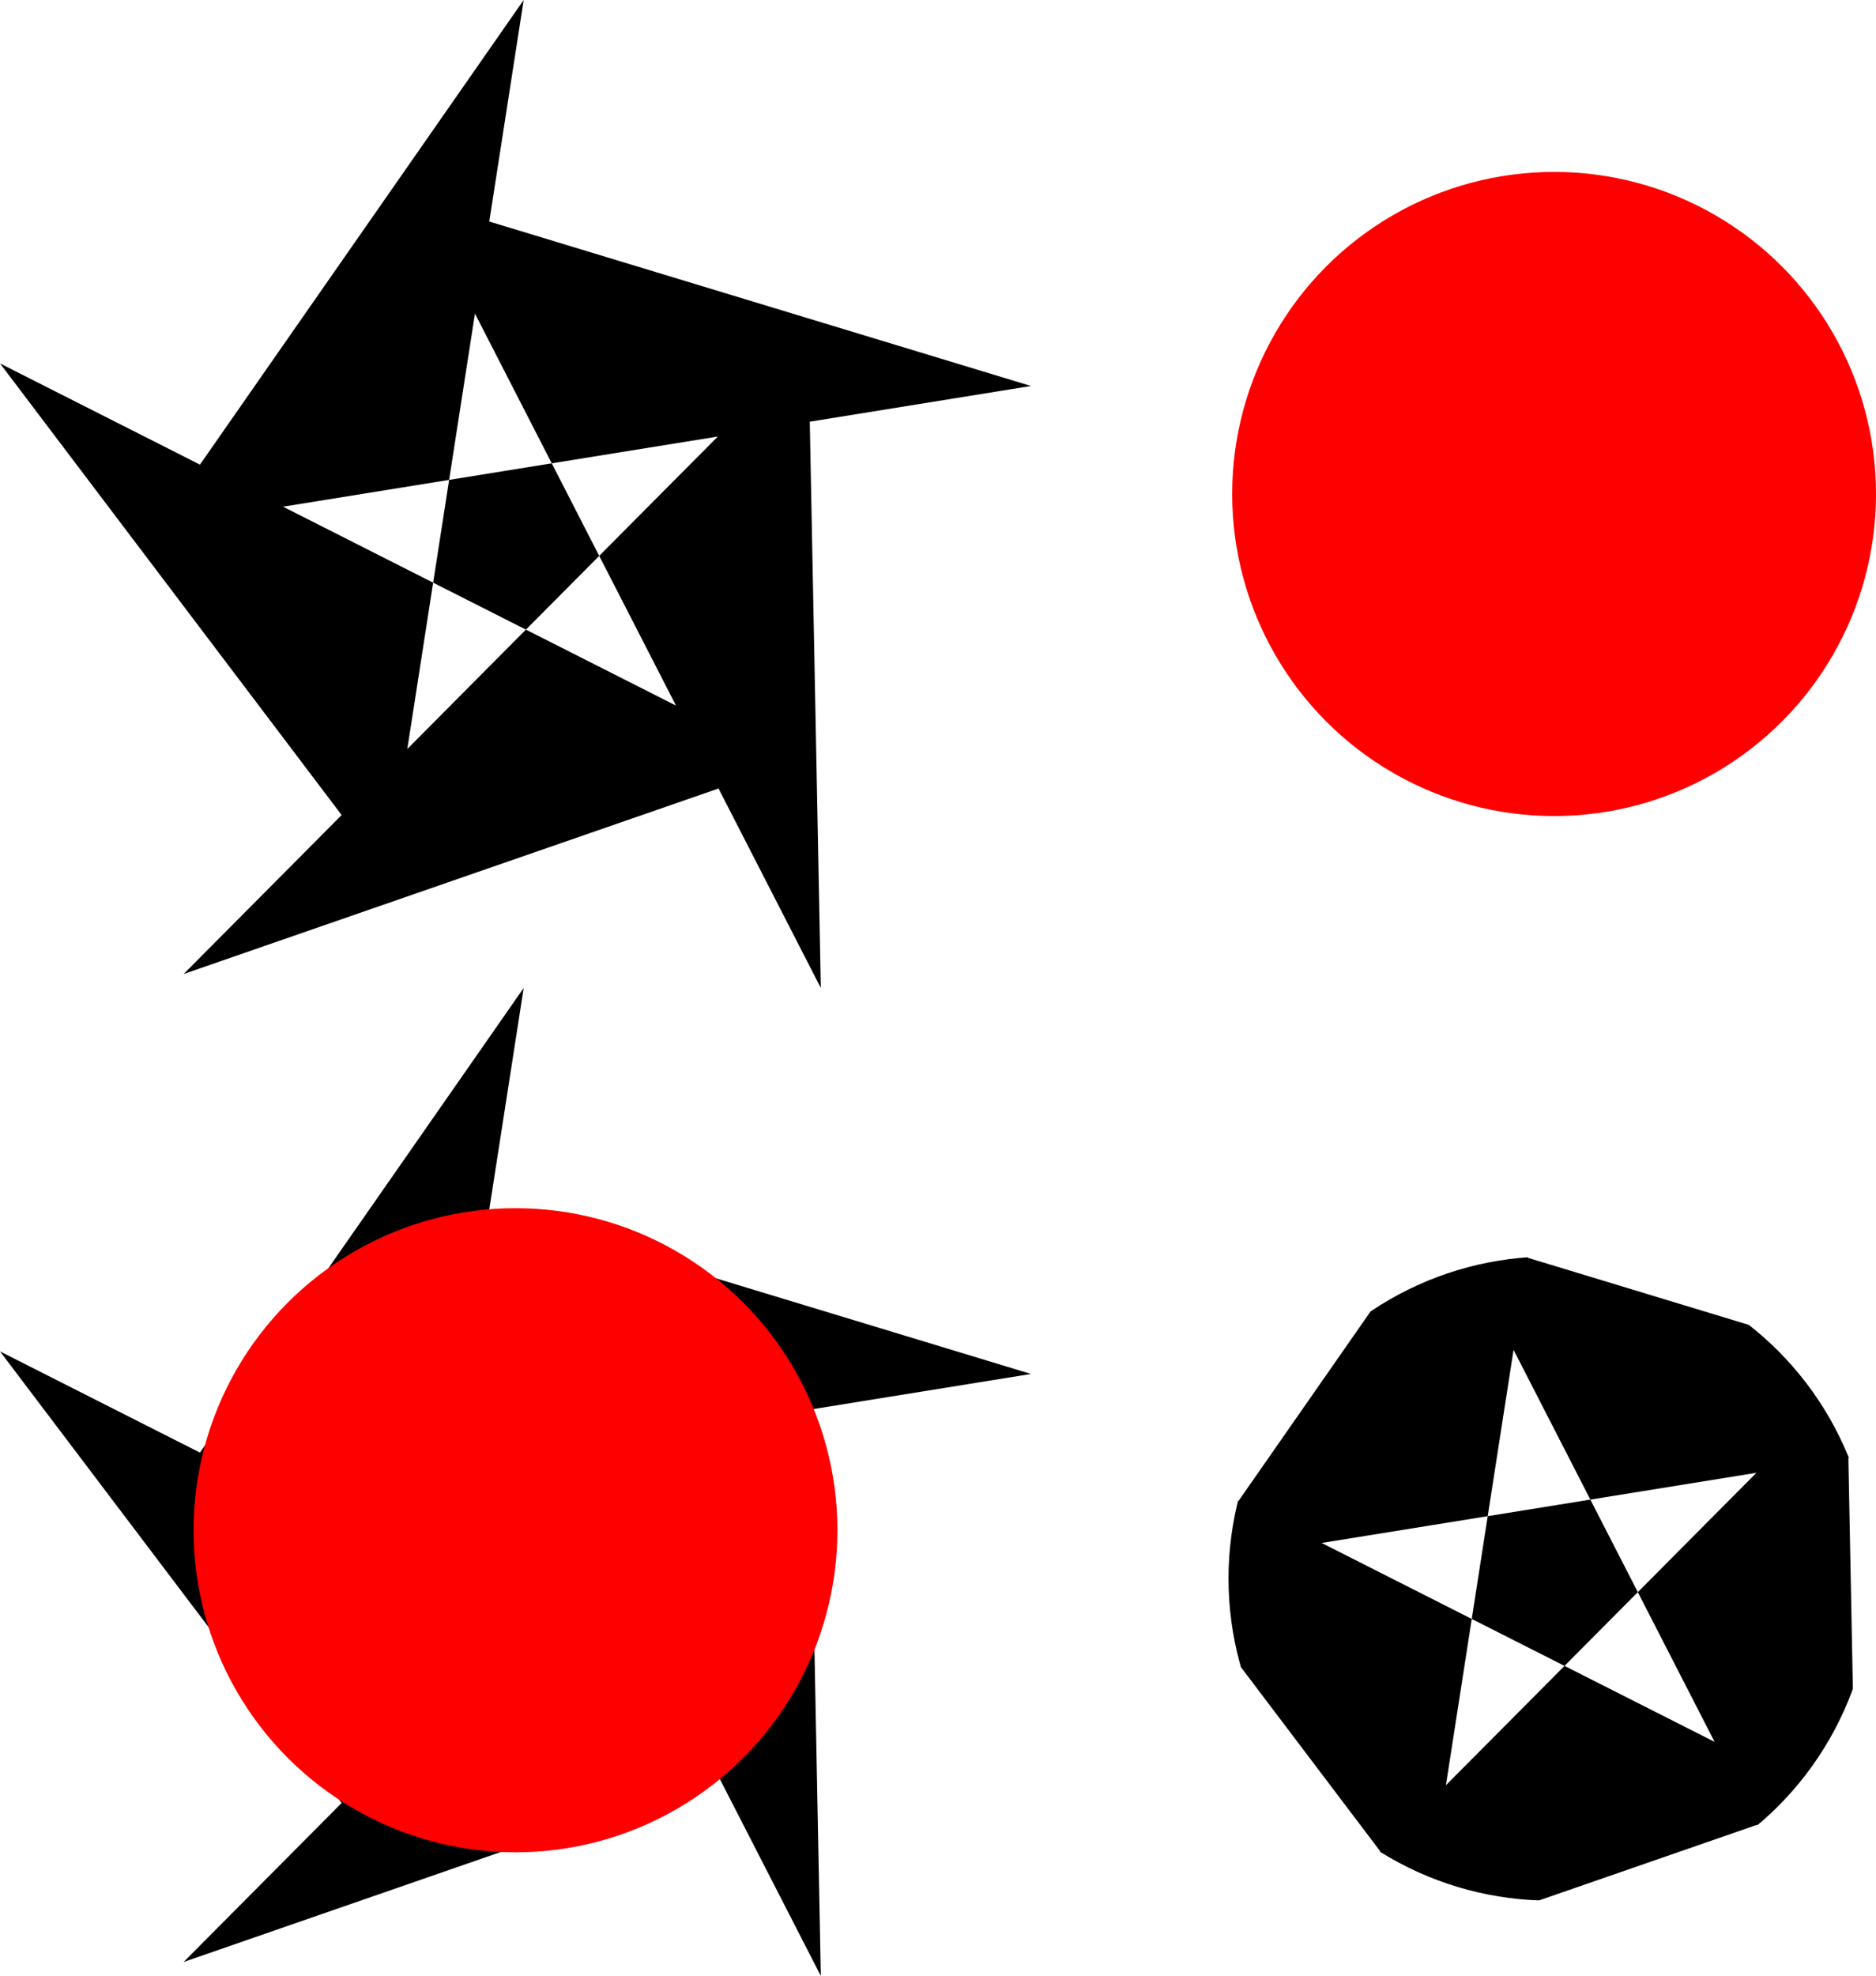 <?xml version="1.0" encoding="UTF-8" standalone="no"?>
<!-- Created with Inkscape (http://www.inkscape.org/) -->

<svg
   width="123.363mm"
   height="129.872mm"
   viewBox="0 0 123.363 129.872"
   version="1.1"
   id="svg43417"
   inkscape:version="1.2 (dc2aedaf03, 2022-05-15)"
   sodipodi:docname="4-clipping.svg"
   xmlns:inkscape="http://www.inkscape.org/namespaces/inkscape"
   xmlns:sodipodi="http://sodipodi.sourceforge.net/DTD/sodipodi-0.dtd"
   xmlns="http://www.w3.org/2000/svg"
   xmlns:svg="http://www.w3.org/2000/svg">
  <sodipodi:namedview
     id="namedview43419"
     pagecolor="#ffffff"
     bordercolor="#666666"
     borderopacity="1.0"
     inkscape:showpageshadow="2"
     inkscape:pageopacity="0.0"
     inkscape:pagecheckerboard="0"
     inkscape:deskcolor="#d1d1d1"
     inkscape:document-units="mm"
     showgrid="false"
     inkscape:zoom="0.78127806"
     inkscape:cx="369.26674"
     inkscape:cy="321.26846"
     inkscape:window-width="1920"
     inkscape:window-height="1017"
     inkscape:window-x="1912"
     inkscape:window-y="-8"
     inkscape:window-maximized="1"
     inkscape:current-layer="layer1" />
  <defs
     id="defs43414">
    <clipPath
       clipPathUnits="userSpaceOnUse"
       id="clipPath44350">
      <circle
         style="fill:#ff0000;fill-opacity:1;stroke:none;stroke-width:5.575"
         id="circle44352"
         cx="78.229"
         cy="72.133"
         r="21.169" />
    </clipPath>
  </defs>
  <g
     inkscape:label="Calque 1"
     inkscape:groupmode="layer"
     id="layer1"
     transform="translate(-5.554,-3.429)">
    <path
       sodipodi:type="star"
       style="fill:#000000;fill-opacity:1;stroke:none;stroke-width:1.5"
       id="path43340"
       inkscape:flatsided="false"
       sodipodi:sides="5"
       sodipodi:cx="78.229187"
       sodipodi:cy="72.133408"
       sodipodi:r1="35.650928"
       sodipodi:r2="23.394541"
       sodipodi:arg1="0.96435048"
       sodipodi:arg2="-0.58576857"
       inkscape:rounded="0"
       inkscape:randomized="0"
       d="M 98.548,101.427 97.724,59.2 56.648,100.51 96.554,86.677 44.572,60.378 70.06,94.055 79.009,36.491 54.856,71.138 112.368,61.861 71.953,49.597 Z"
       inkscape:transform-center-x="-0.073102053"
       inkscape:transform-center-y="-7.3889658"
       transform="translate(-39.018,-33.062)" />
    <circle
       style="fill:#ff0000;fill-opacity:1;stroke:none;stroke-width:5.575"
       id="path43398"
       cx="107.749"
       cy="35.897"
       r="21.169" />
    <path
       sodipodi:type="star"
       style="fill:#000000;fill-opacity:1;stroke:none;stroke-width:1.5"
       id="path43340-4"
       inkscape:flatsided="false"
       sodipodi:sides="5"
       sodipodi:cx="78.229187"
       sodipodi:cy="72.133408"
       sodipodi:r1="35.650928"
       sodipodi:r2="23.394541"
       sodipodi:arg1="0.96435048"
       sodipodi:arg2="-0.58576857"
       inkscape:rounded="0"
       inkscape:randomized="0"
       d="M 98.548,101.427 97.724,59.2 56.648,100.51 96.554,86.677 44.572,60.378 70.06,94.055 79.009,36.491 54.856,71.138 112.368,61.861 71.953,49.597 Z"
       inkscape:transform-center-x="-0.073102053"
       inkscape:transform-center-y="-7.3889658"
       transform="translate(-39.018,31.874)" />
    <circle
       style="fill:#ff0000;fill-opacity:1;stroke:none;stroke-width:5.575"
       id="path43398-6"
       cx="39.452"
       cy="104.008"
       r="21.169" />
    <path
       sodipodi:type="star"
       style="fill:#000000;fill-opacity:1;stroke:none;stroke-width:1.5"
       id="path43340-4-2"
       inkscape:flatsided="false"
       sodipodi:sides="5"
       sodipodi:cx="78.229187"
       sodipodi:cy="72.133408"
       sodipodi:r1="35.650928"
       sodipodi:r2="23.394541"
       sodipodi:arg1="0.96435048"
       sodipodi:arg2="-0.58576857"
       inkscape:rounded="0"
       inkscape:randomized="0"
       d="M 98.548,101.427 97.724,59.2 56.648,100.51 96.554,86.677 44.572,60.378 70.06,94.055 79.009,36.491 54.856,71.138 112.368,61.861 71.953,49.597 Z"
       inkscape:transform-center-x="-0.073102053"
       inkscape:transform-center-y="-7.3889658"
       transform="translate(29.279,35.049)"
       clip-path="url(#clipPath44350)" />
  </g>
</svg>
